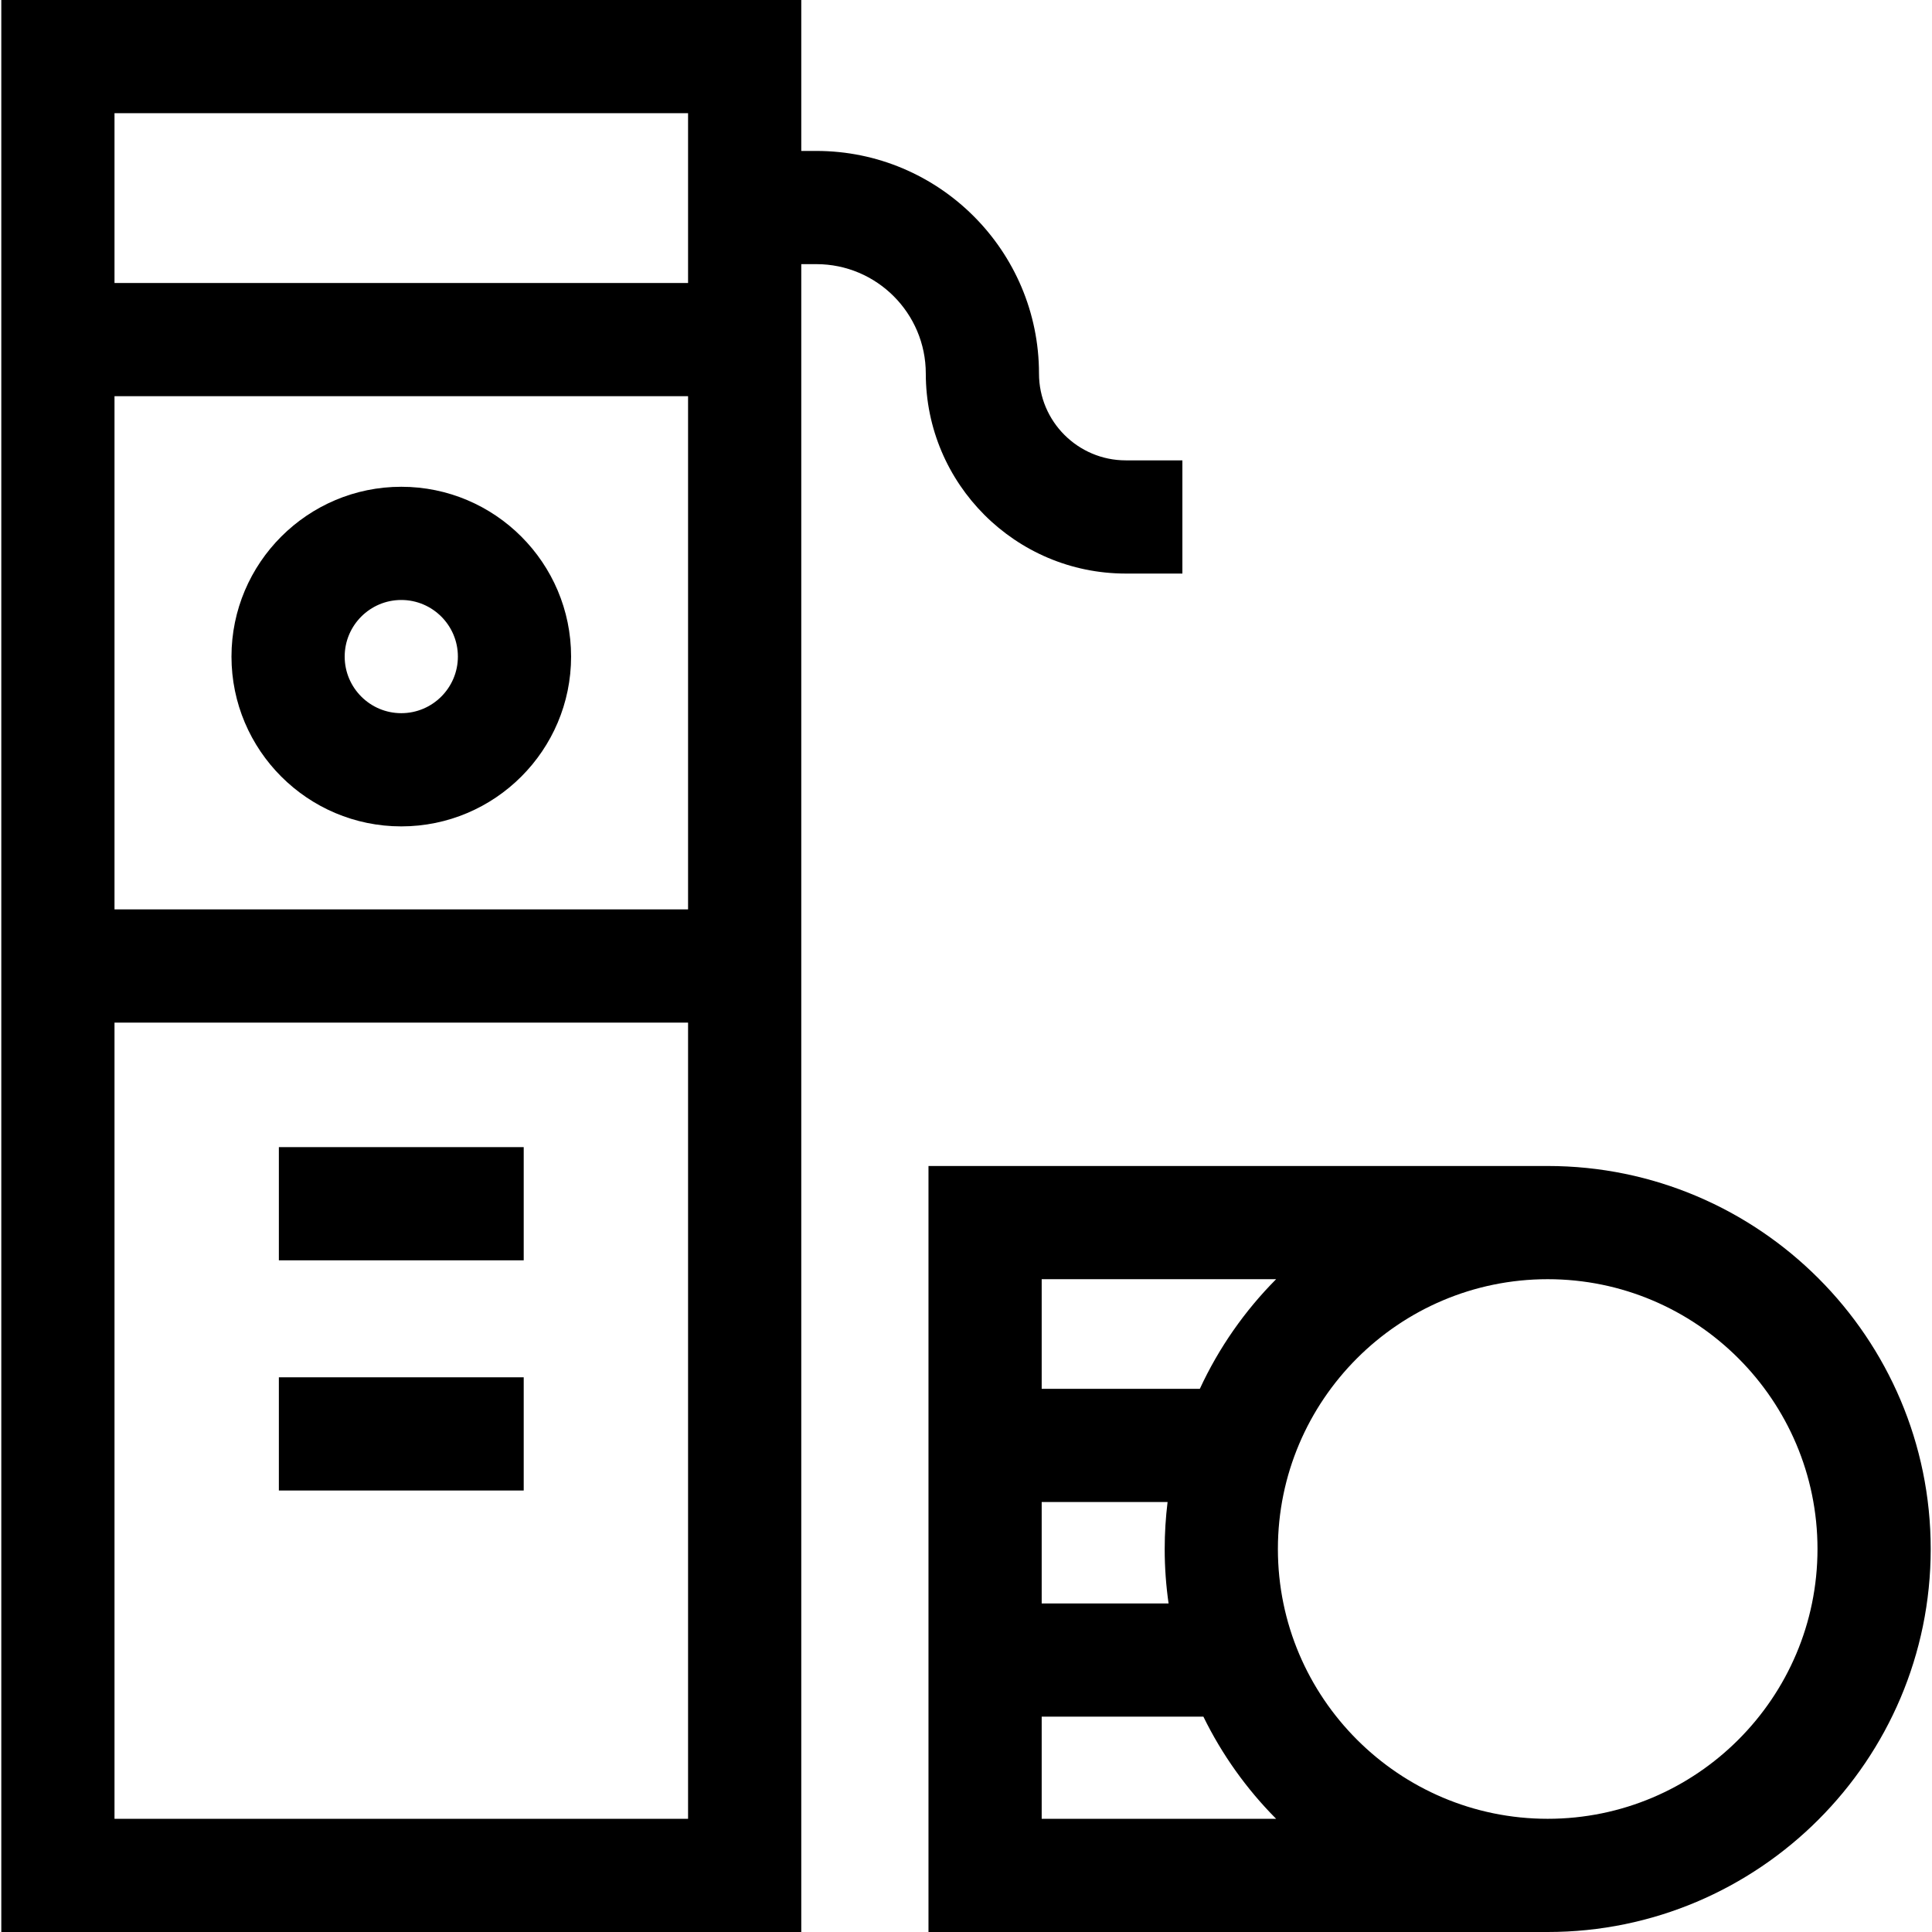<svg id="Capa_1" enable-background="new 0 0 512 512" height="512" viewBox="0 0 512 512" width="512" xmlns="http://www.w3.org/2000/svg"><g id="XMLID_836_"><path id="XMLID_839_" d="m410.155 309h-164.097v203h164.098c55.968 0 101.5-45.533 101.5-101.5s-45.533-101.5-101.501-101.5zm-71.97 30c-8.326 8.38-15.199 18.202-20.215 29.052h-41.912v-29.052zm-28.499 85.934h-33.628v-26.882h33.362c-.501 4.081-.764 8.234-.764 12.448-.001 4.9.356 9.717 1.03 14.434zm-33.628 30h42.855c4.921 10.065 11.458 19.201 19.273 27.066h-62.128zm134.097 27.066c-39.425 0-71.5-32.075-71.5-71.5s32.075-71.5 71.5-71.5 71.5 32.075 71.5 71.5-32.075 71.5-71.5 71.5z"/><path id="XMLID_850_" d="m106.345 129c-24.813 0-45 20.187-45 45s20.187 45 45 45 45-20.187 45-45-20.187-45-45-45zm0 60c-8.271 0-15-6.729-15-15s6.729-15 15-15 15 6.729 15 15-6.729 15-15 15z"/><path id="XMLID_1382_" d="m73.902 304h64.886v30h-64.886z"/><path id="XMLID_1383_" d="m73.902 365h64.886v30h-64.886z"/><path id="XMLID_1386_" d="m298.345 152h15v-30h-15c-12.683 0-23-10.318-23-23 0-32.533-26.467-59-59-59h-4v-40h-212v512h212v-442h4c15.991 0 29 13.009 29 29 0 29.224 23.775 53 53 53zm-268-47h152v136h-152zm152 377h-152v-211h152zm-152-407v-45h152v45z"/></g></svg>